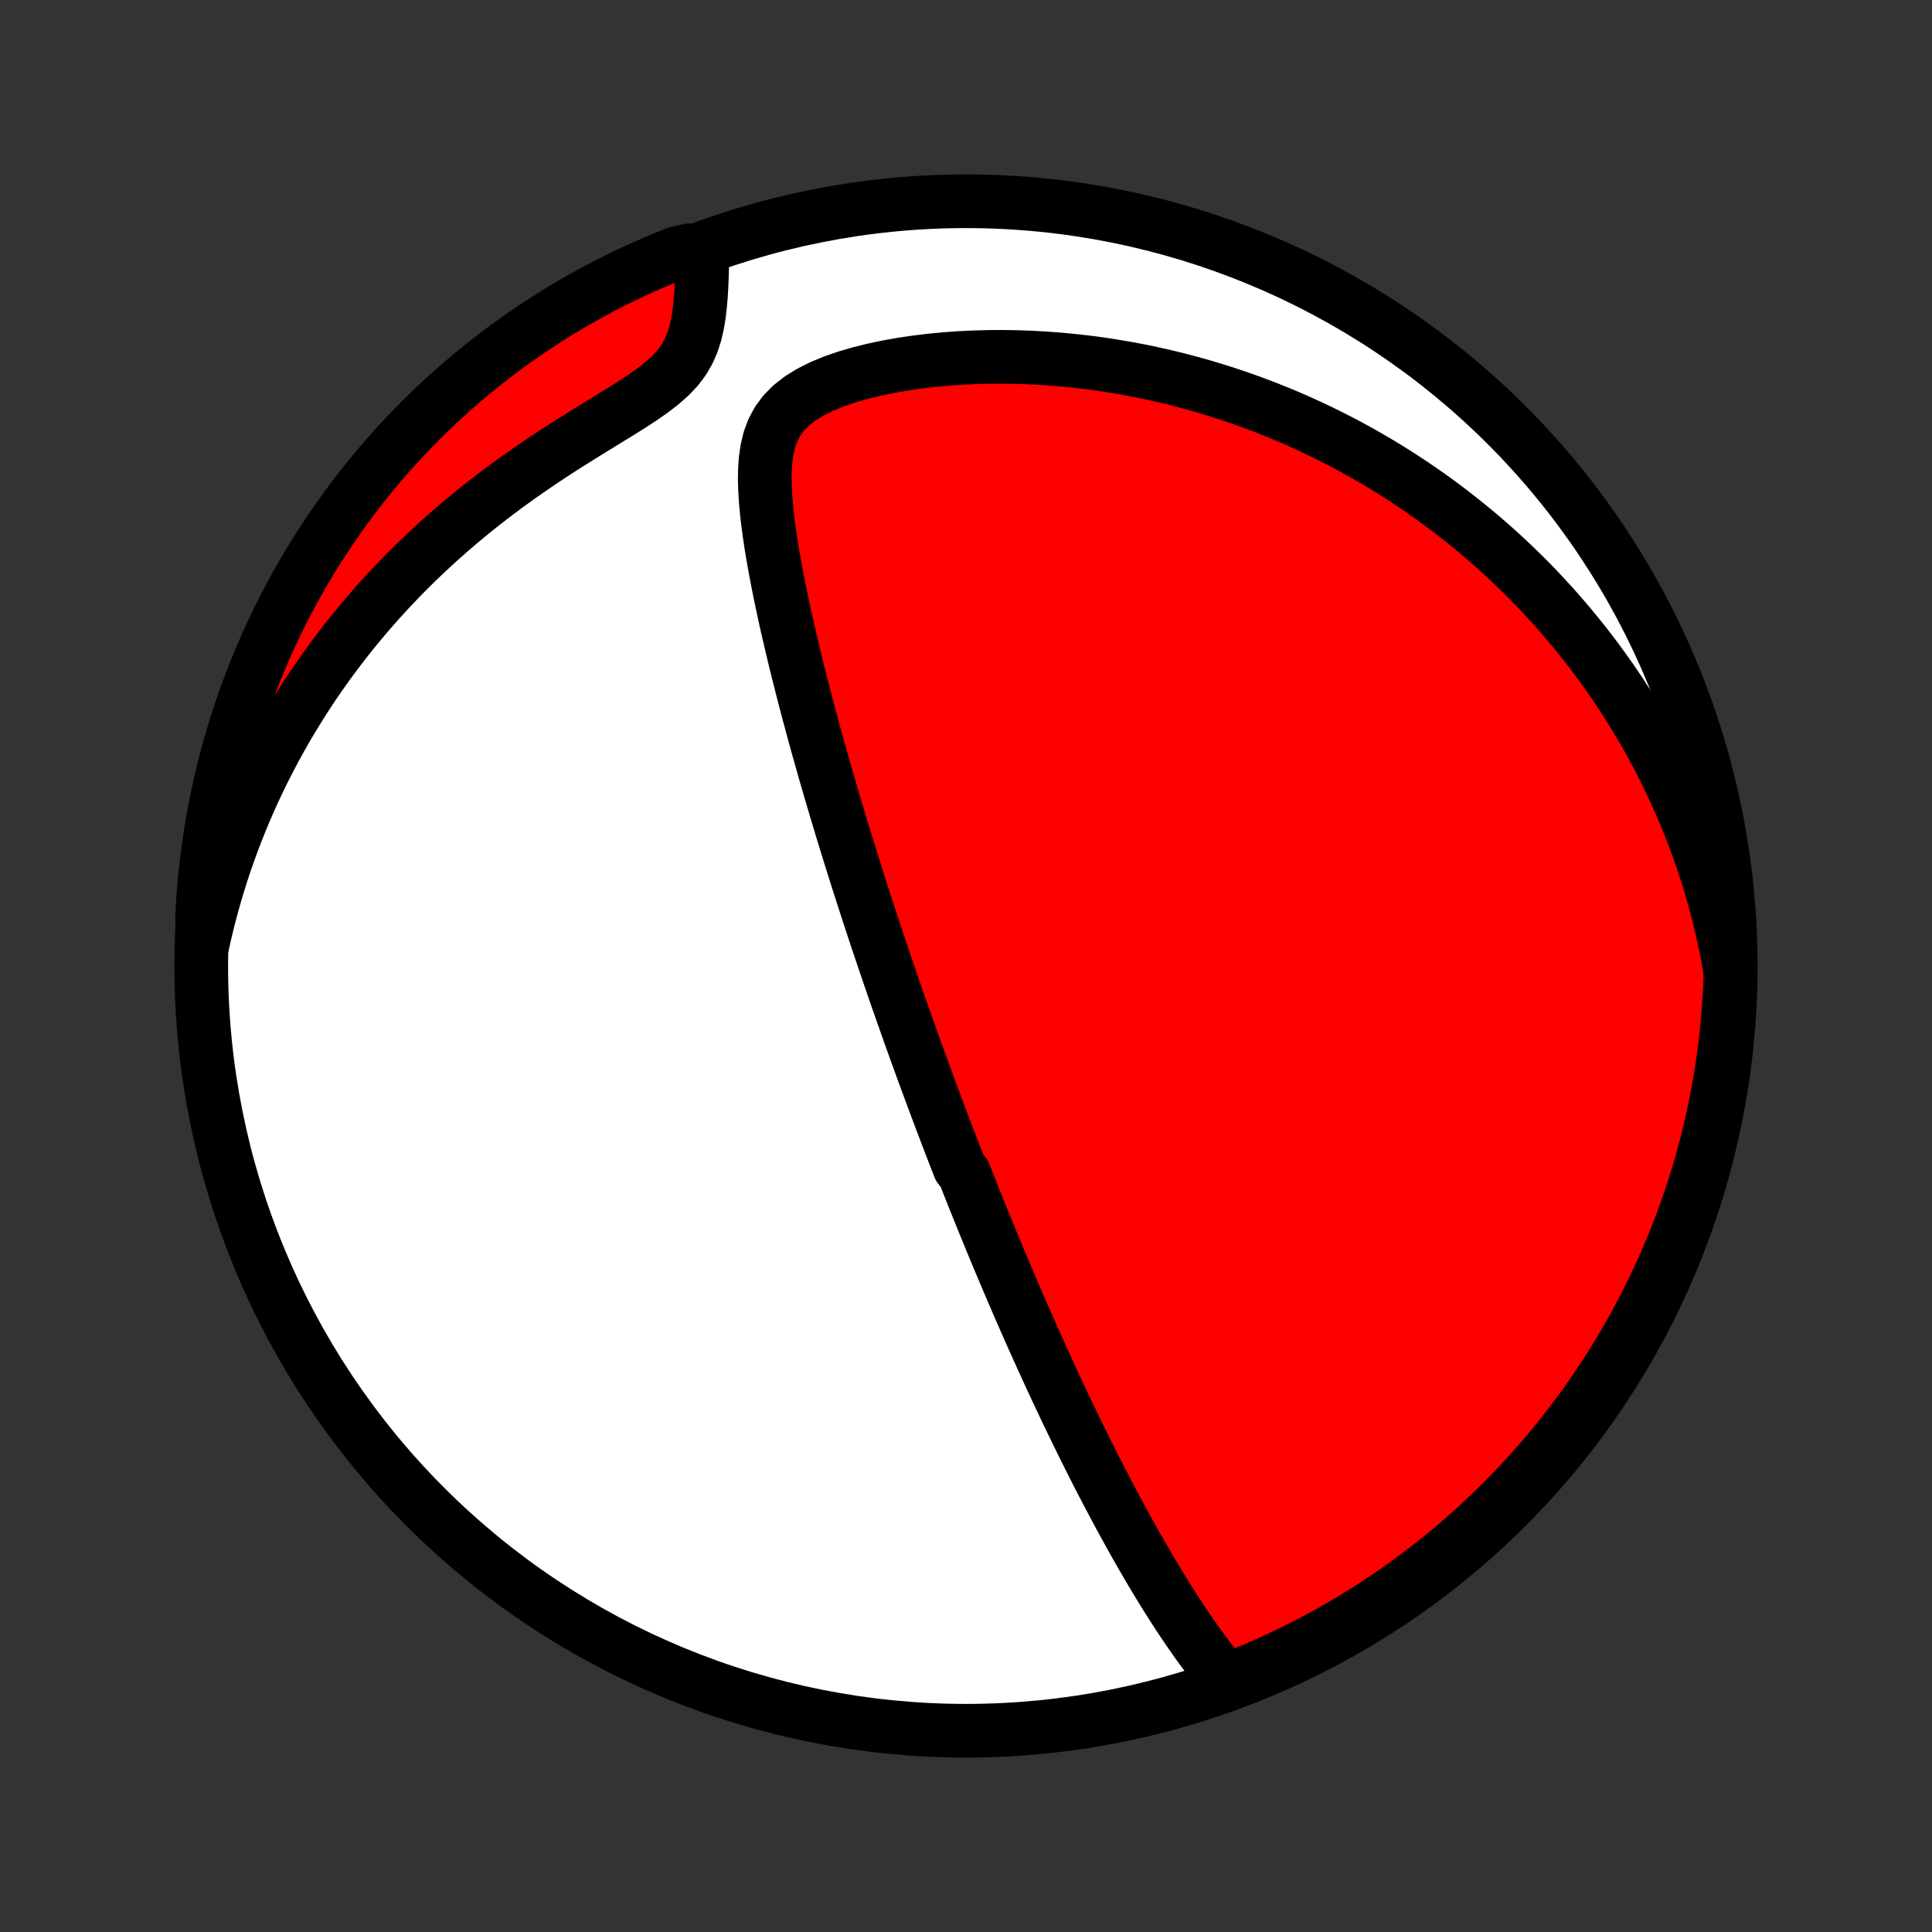 <?xml version="1.0" encoding="utf-8" standalone="no"?>
<!DOCTYPE svg PUBLIC "-//W3C//DTD SVG 1.1//EN"
  "http://www.w3.org/Graphics/SVG/1.1/DTD/svg11.dtd">
<!-- Created with matplotlib (http://matplotlib.org/) -->
<svg height="72pt" version="1.1" viewBox="0 0 72 72" width="72pt" xmlns="http://www.w3.org/2000/svg" xmlns:xlink="http://www.w3.org/1999/xlink">
 <rect x="0" y="0" width="72" height="72" fill="#333333" stroke="none"/>
 <defs>
  <style type="text/css">
*{stroke-linecap:butt;stroke-linejoin:round;}
  </style>
 </defs>
 <g id="figure_1">
  <g id="patch_1">
   <path d="
M0 72
L72 72
L72 0
L0 0
z
" style="fill:none;"/>
  </g>
  <g id="axes_1">
   <g id="PatchCollection_1">
    <defs>
     <path d="
M36 -7.5
C43.558 -7.5 50.808 -10.503 56.153 -15.848
C61.497 -21.192 64.5 -28.442 64.5 -36
C64.5 -43.558 61.497 -50.808 56.153 -56.153
C50.808 -61.497 43.558 -64.5 36 -64.5
C28.442 -64.5 21.192 -61.497 15.848 -56.153
C10.503 -50.808 7.5 -43.558 7.5 -36
C7.5 -28.442 10.503 -21.192 15.848 -15.848
C21.192 -10.503 28.442 -7.5 36 -7.5
z
" id="C0_0_a811fe30f3"/>
     <path d="
M45.656 -9.432
L45.442 -9.689
L45.233 -9.95
L45.029 -10.216
L44.828 -10.485
L44.631 -10.756
L44.437 -11.031
L44.247 -11.307
L44.059 -11.585
L43.875 -11.865
L43.694 -12.145
L43.516 -12.426
L43.34 -12.708
L43.168 -12.99
L42.998 -13.273
L42.83 -13.555
L42.666 -13.836
L42.503 -14.118
L42.343 -14.398
L42.186 -14.678
L42.031 -14.957
L41.878 -15.236
L41.727 -15.513
L41.579 -15.789
L41.433 -16.064
L41.288 -16.337
L41.147 -16.609
L41.006 -16.88
L40.868 -17.15
L40.732 -17.418
L40.598 -17.684
L40.466 -17.949
L40.335 -18.213
L40.206 -18.475
L40.079 -18.735
L39.953 -18.995
L39.83 -19.252
L39.707 -19.508
L39.586 -19.763
L39.467 -20.016
L39.349 -20.268
L39.233 -20.518
L39.117 -20.768
L39.004 -21.015
L38.891 -21.262
L38.78 -21.507
L38.67 -21.751
L38.561 -21.994
L38.453 -22.235
L38.346 -22.476
L38.241 -22.715
L38.136 -22.954
L38.032 -23.191
L37.929 -23.428
L37.828 -23.663
L37.727 -23.898
L37.627 -24.132
L37.527 -24.366
L37.429 -24.598
L37.331 -24.83
L37.234 -25.062
L37.137 -25.293
L37.041 -25.523
L36.946 -25.753
L36.852 -25.983
L36.758 -26.212
L36.664 -26.441
L36.571 -26.67
L36.479 -26.899
L36.387 -27.128
L36.295 -27.356
L36.204 -27.585
L36.113 -27.813
L36.023 -28.042
L35.932 -28.271
L35.753 -28.5
L35.664 -28.73
L35.575 -28.96
L35.486 -29.19
L35.397 -29.421
L35.308 -29.653
L35.22 -29.885
L35.132 -30.117
L35.043 -30.351
L34.955 -30.585
L34.867 -30.82
L34.779 -31.056
L34.691 -31.293
L34.603 -31.531
L34.515 -31.77
L34.426 -32.01
L34.338 -32.252
L34.25 -32.495
L34.161 -32.739
L34.073 -32.984
L33.984 -33.232
L33.895 -33.48
L33.806 -33.731
L33.717 -33.983
L33.627 -34.237
L33.538 -34.493
L33.447 -34.75
L33.357 -35.01
L33.267 -35.272
L33.176 -35.536
L33.085 -35.802
L32.993 -36.071
L32.902 -36.341
L32.81 -36.615
L32.717 -36.89
L32.624 -37.169
L32.531 -37.45
L32.438 -37.733
L32.344 -38.02
L32.25 -38.309
L32.156 -38.602
L32.061 -38.897
L31.965 -39.196
L31.87 -39.497
L31.774 -39.802
L31.678 -40.11
L31.581 -40.421
L31.484 -40.736
L31.387 -41.054
L31.29 -41.375
L31.192 -41.7
L31.094 -42.029
L30.996 -42.361
L30.898 -42.696
L30.799 -43.035
L30.701 -43.378
L30.603 -43.725
L30.504 -44.075
L30.406 -44.428
L30.308 -44.786
L30.211 -45.147
L30.113 -45.511
L30.016 -45.879
L29.92 -46.25
L29.825 -46.624
L29.73 -47.002
L29.636 -47.382
L29.544 -47.766
L29.452 -48.153
L29.362 -48.542
L29.274 -48.933
L29.188 -49.327
L29.105 -49.723
L29.023 -50.121
L28.945 -50.52
L28.871 -50.921
L28.8 -51.322
L28.734 -51.724
L28.674 -52.125
L28.62 -52.527
L28.574 -52.927
L28.537 -53.325
L28.512 -53.721
L28.5 -54.113
L28.506 -54.5
L28.533 -54.881
L28.587 -55.253
L28.674 -55.615
L28.802 -55.963
L28.977 -56.294
L29.205 -56.604
L29.487 -56.891
L29.821 -57.152
L30.202 -57.387
L30.622 -57.597
L31.074 -57.783
L31.551 -57.948
L32.047 -58.093
L32.557 -58.219
L33.078 -58.329
L33.606 -58.423
L34.14 -58.502
L34.677 -58.567
L35.216 -58.619
L35.755 -58.658
L36.294 -58.684
L36.831 -58.699
L37.366 -58.702
L37.897 -58.694
L38.425 -58.675
L38.949 -58.646
L39.468 -58.607
L39.982 -58.558
L40.49 -58.5
L40.993 -58.434
L41.489 -58.358
L41.98 -58.275
L42.463 -58.184
L42.941 -58.085
L43.411 -57.979
L43.875 -57.866
L44.331 -57.747
L44.781 -57.621
L45.224 -57.489
L45.659 -57.352
L46.088 -57.209
L46.509 -57.061
L46.924 -56.908
L47.331 -56.75
L47.731 -56.588
L48.125 -56.422
L48.512 -56.251
L48.892 -56.077
L49.265 -55.899
L49.631 -55.717
L49.991 -55.533
L50.345 -55.345
L50.693 -55.154
L51.034 -54.96
L51.369 -54.763
L51.698 -54.564
L52.021 -54.363
L52.338 -54.159
L52.65 -53.952
L52.956 -53.744
L53.257 -53.533
L53.552 -53.321
L53.842 -53.106
L54.127 -52.889
L54.407 -52.671
L54.682 -52.451
L54.953 -52.229
L55.218 -52.006
L55.479 -51.781
L55.735 -51.554
L55.987 -51.325
L56.235 -51.095
L56.478 -50.864
L56.718 -50.63
L56.953 -50.396
L57.184 -50.16
L57.411 -49.922
L57.634 -49.682
L57.854 -49.442
L58.07 -49.199
L58.282 -48.955
L58.491 -48.709
L58.696 -48.462
L58.898 -48.213
L59.096 -47.963
L59.291 -47.711
L59.483 -47.457
L59.671 -47.201
L59.856 -46.943
L60.039 -46.684
L60.218 -46.423
L60.394 -46.159
L60.566 -45.894
L60.736 -45.627
L60.903 -45.358
L61.067 -45.086
L61.228 -44.813
L61.386 -44.537
L61.541 -44.259
L61.693 -43.978
L61.842 -43.695
L61.988 -43.41
L62.131 -43.121
L62.271 -42.831
L62.408 -42.537
L62.542 -42.241
L62.674 -41.942
L62.802 -41.639
L62.927 -41.334
L63.049 -41.026
L63.168 -40.714
L63.283 -40.4
L63.395 -40.081
L63.504 -39.759
L63.61 -39.434
L63.712 -39.105
L63.811 -38.772
L63.906 -38.435
L63.997 -38.095
L64.084 -37.75
L64.167 -37.401
L64.247 -37.047
L64.322 -36.69
L64.393 -36.328
L64.459 -35.961
L64.486 -35.589
L64.465 -35.092
L64.436 -34.594
L64.399 -34.098
L64.353 -33.602
L64.298 -33.107
L64.234 -32.612
L64.162 -32.119
L64.082 -31.627
L63.993 -31.136
L63.895 -30.647
L63.789 -30.159
L63.674 -29.673
L63.551 -29.189
L63.42 -28.707
L63.28 -28.227
L63.132 -27.75
L62.975 -27.275
L62.811 -26.803
L62.638 -26.334
L62.457 -25.867
L62.268 -25.404
L62.071 -24.944
L61.866 -24.487
L61.653 -24.034
L61.433 -23.584
L61.204 -23.138
L60.968 -22.696
L60.725 -22.258
L60.474 -21.825
L60.215 -21.395
L59.949 -20.971
L59.676 -20.55
L59.395 -20.135
L59.108 -19.724
L58.813 -19.318
L58.511 -18.917
L58.203 -18.522
L57.888 -18.131
L57.566 -17.747
L57.237 -17.367
L56.902 -16.994
L56.561 -16.626
L56.213 -16.264
L55.86 -15.909
L55.5 -15.559
L55.134 -15.215
L54.763 -14.878
L54.385 -14.547
L54.003 -14.223
L53.614 -13.906
L53.221 -13.595
L52.822 -13.291
L52.417 -12.994
L52.008 -12.704
L51.594 -12.421
L51.176 -12.145
L50.752 -11.876
L50.325 -11.615
L49.892 -11.361
L49.456 -11.115
L49.016 -10.877
L48.571 -10.646
L48.123 -10.422
L47.671 -10.207
L47.215 -9.999
L46.756 -9.799
L46.294 -9.608
z
" id="C0_1_461381625f"/>
     <path d="
M7.543 -36.785
L7.626 -37.16
L7.716 -37.536
L7.811 -37.913
L7.912 -38.291
L8.019 -38.67
L8.133 -39.051
L8.253 -39.433
L8.379 -39.816
L8.512 -40.2
L8.653 -40.586
L8.8 -40.972
L8.954 -41.359
L9.115 -41.748
L9.284 -42.138
L9.46 -42.528
L9.644 -42.919
L9.836 -43.311
L10.036 -43.703
L10.244 -44.096
L10.46 -44.49
L10.685 -44.884
L10.919 -45.278
L11.161 -45.671
L11.412 -46.065
L11.672 -46.459
L11.942 -46.852
L12.221 -47.244
L12.509 -47.635
L12.806 -48.025
L13.114 -48.414
L13.431 -48.801
L13.758 -49.186
L14.094 -49.569
L14.44 -49.949
L14.796 -50.327
L15.162 -50.702
L15.537 -51.073
L15.922 -51.44
L16.317 -51.804
L16.721 -52.163
L17.133 -52.518
L17.555 -52.867
L17.984 -53.211
L18.422 -53.55
L18.867 -53.883
L19.318 -54.209
L19.776 -54.529
L20.238 -54.843
L20.704 -55.151
L21.173 -55.452
L21.642 -55.746
L22.109 -56.035
L22.572 -56.319
L23.026 -56.597
L23.468 -56.873
L23.89 -57.148
L24.288 -57.424
L24.652 -57.704
L24.976 -57.991
L25.253 -58.287
L25.483 -58.594
L25.665 -58.913
L25.806 -59.241
L25.913 -59.577
L25.991 -59.919
L26.049 -60.265
L26.09 -60.612
L26.12 -60.96
L26.141 -61.307
L26.155 -61.653
L26.166 -61.995
L26.174 -62.335
L25.688 -62.67
L25.226 -62.569
L24.767 -62.385
L24.312 -62.193
L23.86 -61.993
L23.412 -61.785
L22.967 -61.569
L22.527 -61.346
L22.091 -61.114
L21.659 -60.875
L21.231 -60.629
L20.808 -60.375
L20.39 -60.113
L19.976 -59.844
L19.567 -59.568
L19.163 -59.285
L18.764 -58.995
L18.371 -58.697
L17.983 -58.393
L17.6 -58.082
L17.223 -57.764
L16.852 -57.44
L16.486 -57.109
L16.127 -56.772
L15.773 -56.428
L15.426 -56.078
L15.085 -55.722
L14.75 -55.36
L14.422 -54.992
L14.1 -54.618
L13.785 -54.239
L13.477 -53.854
L13.176 -53.463
L12.881 -53.067
L12.594 -52.666
L12.314 -52.26
L12.041 -51.849
L11.775 -51.434
L11.517 -51.013
L11.266 -50.588
L11.022 -50.159
L10.787 -49.725
L10.559 -49.287
L10.338 -48.845
L10.126 -48.399
L9.921 -47.949
L9.725 -47.496
L9.536 -47.039
L9.355 -46.578
L9.183 -46.115
L9.019 -45.648
L8.862 -45.179
L8.715 -44.707
L8.575 -44.232
L8.444 -43.754
L8.321 -43.274
L8.207 -42.792
L8.101 -42.308
L8.004 -41.822
L7.915 -41.334
L7.835 -40.845
L7.763 -40.354
L7.7 -39.862
L7.645 -39.369
L7.599 -38.874
L7.562 -38.379
L7.534 -37.883
z
" id="C0_2_f396fbb627"/>
    </defs>
    <g clip-path="url(#p1bffca34e9)">
     <use style="fill:#ffffff;stroke:#000000;stroke-width:2.0;" x="0.0" xlink:href="#C0_0_a811fe30f3" y="72.0"/>
    </g>
    <g clip-path="url(#p1bffca34e9)">
     <use style="fill:#ff0000;stroke:#000000;stroke-width:2.0;" x="0.0" xlink:href="#C0_1_461381625f" y="72.0"/>
    </g>
    <g clip-path="url(#p1bffca34e9)">
     <use style="fill:#ff0000;stroke:#000000;stroke-width:2.0;" x="0.0" xlink:href="#C0_2_f396fbb627" y="72.0"/>
    </g>
   </g>
  </g>
 </g>
 <defs>
  <clipPath id="p1bffca34e9">
   <rect height="72.0" width="72.0" x="0.0" y="0.0"/>
  </clipPath>
 </defs>
</svg>

